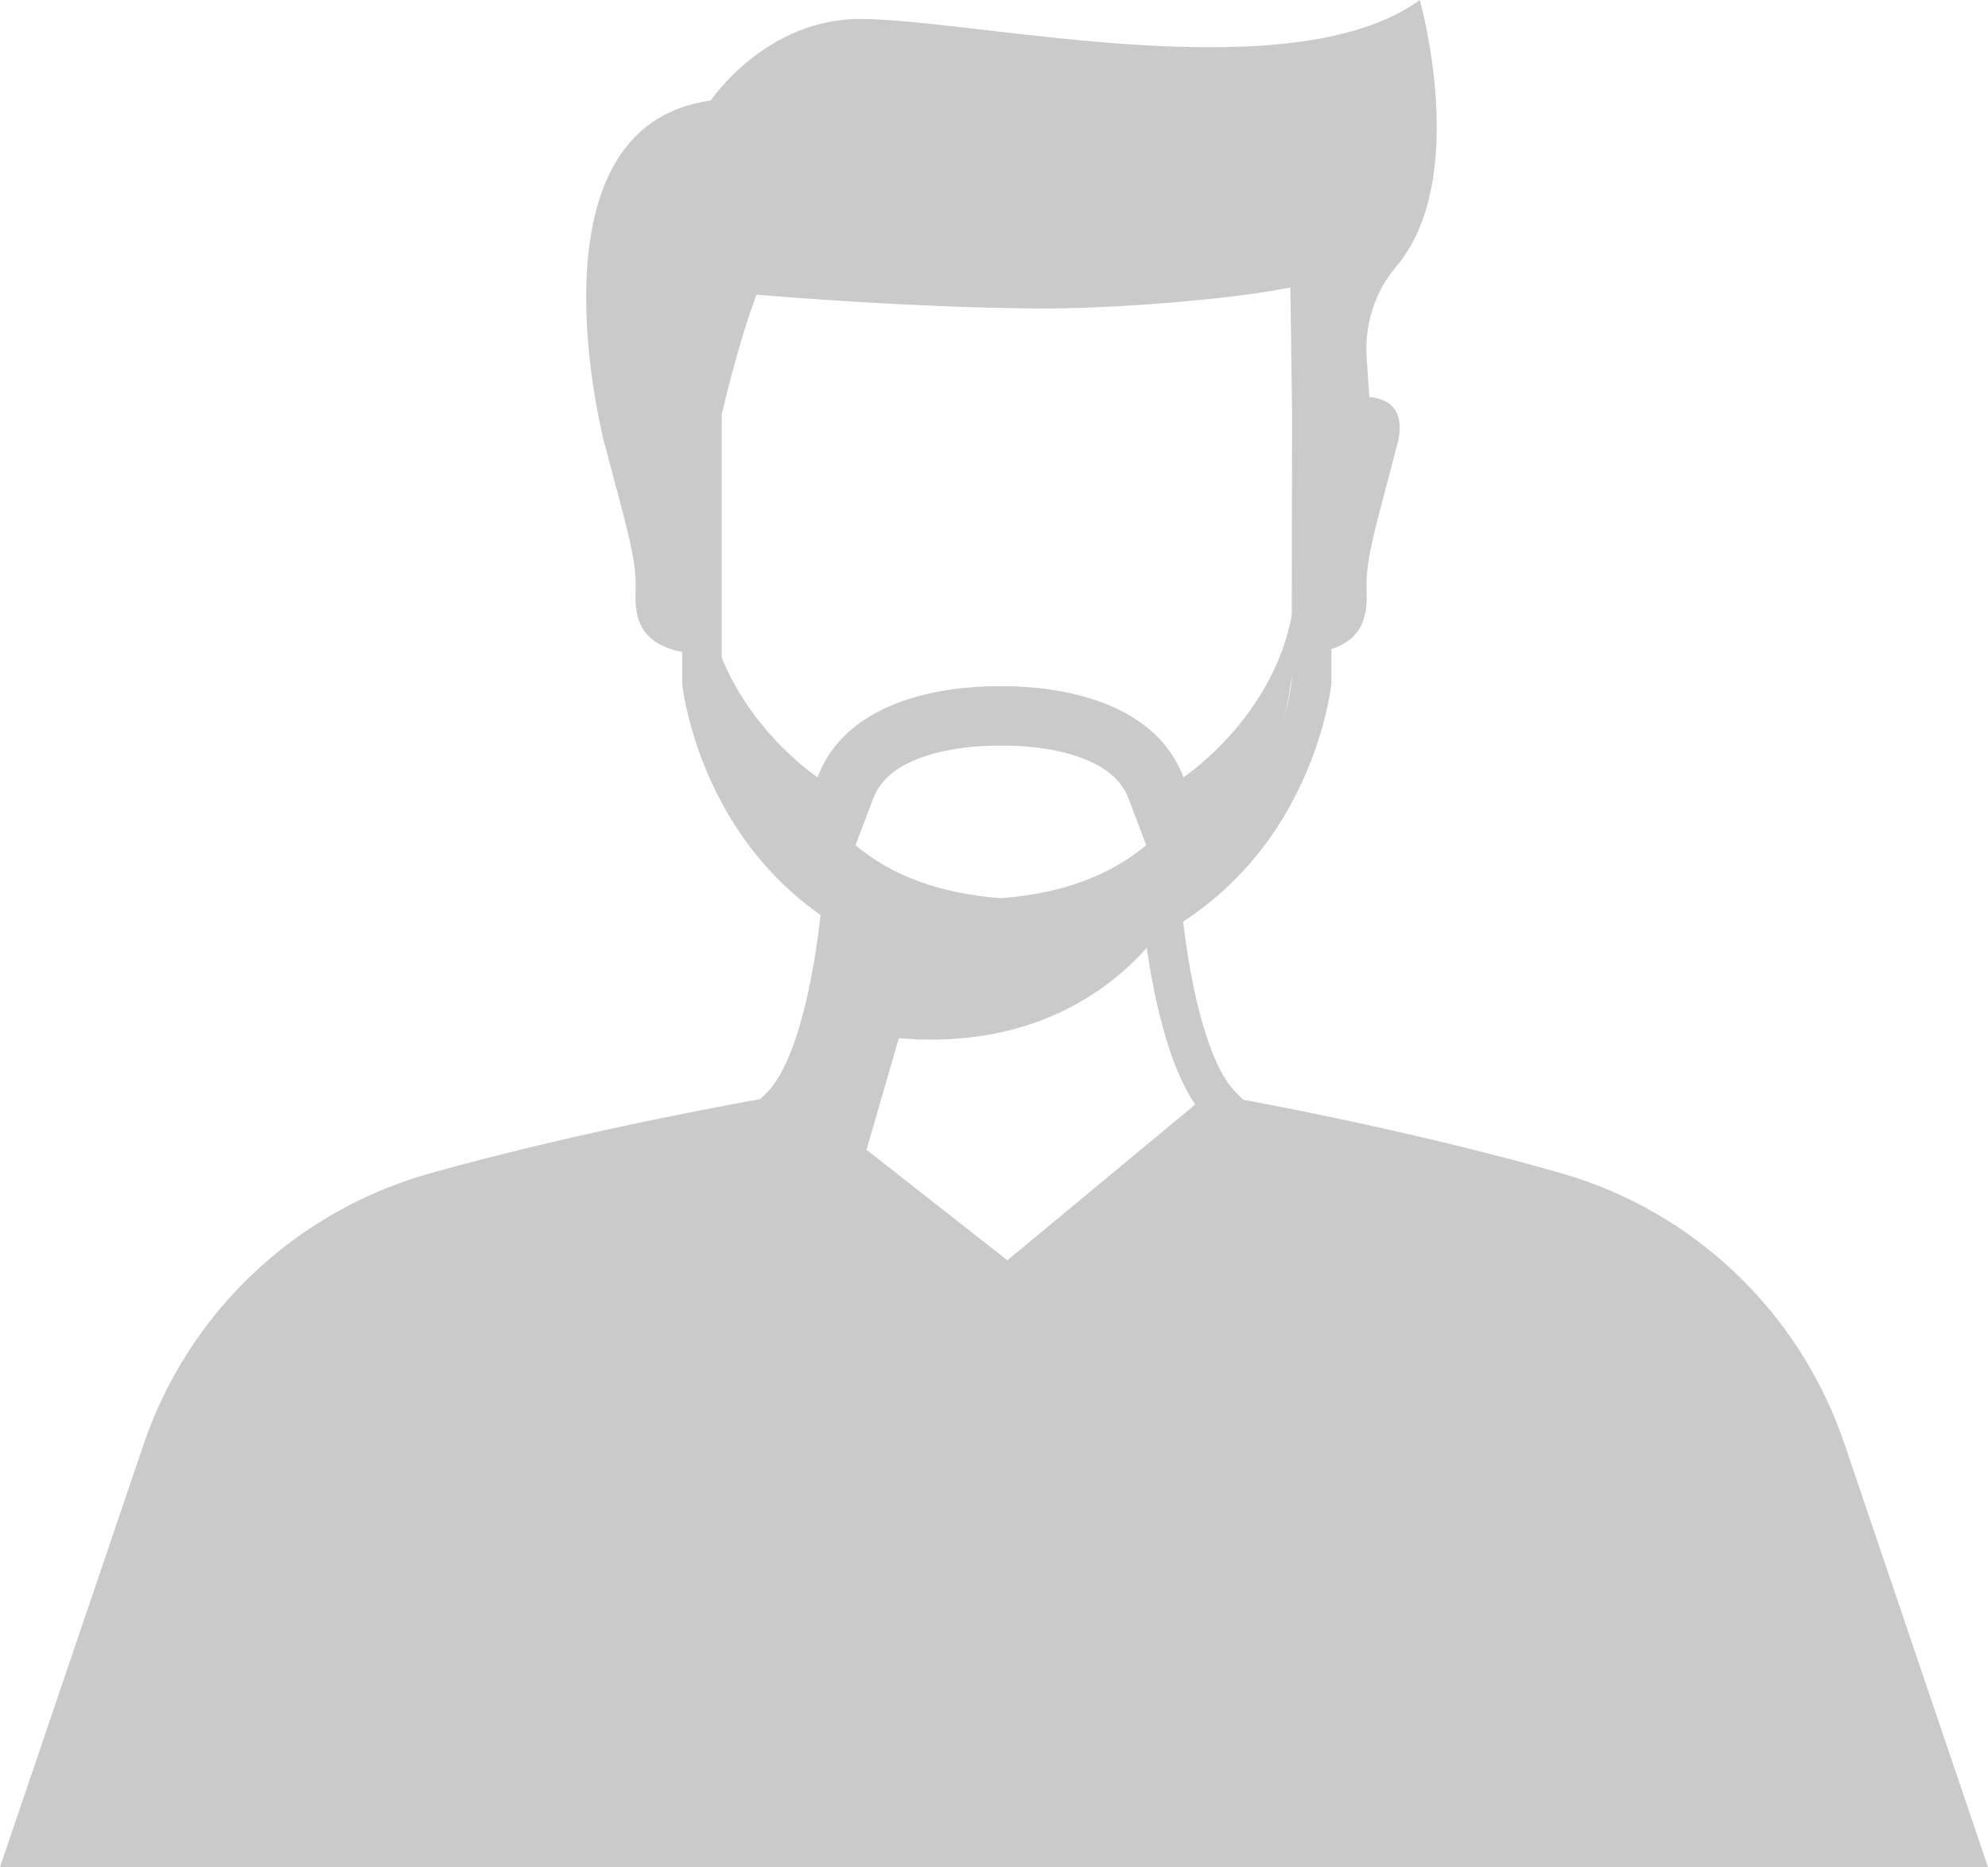 <svg width="214" height="201" viewBox="0 0 214 201" fill="none" xmlns="http://www.w3.org/2000/svg">
<g id="OBJECTS" opacity="0.3" clip-path="url(#clip0_1375_846)">
<path id="Vector" d="M150.264 28.748C147.96 31.437 146.879 34.992 147.113 38.529L147.888 49.754H141.172V44.412L140.974 28.261C136.239 29.794 120.845 31.184 111.195 31.094C95.603 30.95 80.083 29.488 80.083 29.488C77.869 34.198 75.546 44.394 75.546 44.394V49.736H68.92L65.103 47.895C65.103 47.895 56.029 13.625 76.5 10.828C76.5 10.828 82.478 1.895 92.848 2.039C105.739 2.202 139.029 9.998 152.839 0C152.839 0 158.33 19.346 150.246 28.748H150.264Z" fill="#4D4D4D"/>
<path id="Vector_2" d="M214 201L198.534 155.397C193.745 141.285 182.366 130.403 168.071 126.306C151.453 121.542 133.646 118.33 130.442 117.77C130.802 118.312 131.198 118.781 131.63 119.196L108.476 138.397L83.99 119.196C84.422 118.781 84.819 118.294 85.197 117.734C82.622 118.167 63.718 121.416 46.253 126.324C31.814 130.385 20.273 141.285 15.448 155.523L0 201H214Z" fill="#4D4D4D"/>
<path id="Vector_3" d="M133.107 117.68C129.758 114.414 127.813 104.651 127.111 96.819C125.869 97.685 124.537 98.497 123.078 99.219C123.708 104.669 125.203 113.8 128.66 118.907L108.441 135.672L86.998 118.853C90.544 113.547 92.021 104.001 92.597 98.659C91.138 97.865 89.788 96.981 88.564 96.043C87.916 104.001 85.953 114.287 82.496 117.68L80.75 119.394L108.513 141.158L134.799 119.34L133.107 117.68Z" fill="#4D4D4D"/>
<path id="Vector_4" d="M108.62 105.264H108.008C91.714 103.875 83.162 95.357 78.877 88.463C74.25 81.028 73.475 73.954 73.439 73.647V73.43V43.275L73.692 43.095C74.286 40.568 76.248 32.682 78.193 28.549L78.823 27.196L80.317 27.34C80.479 27.34 95.927 28.802 111.249 28.946C120.971 29.037 135.951 27.629 140.362 26.203L143.098 25.319L143.35 44.394L143.314 73.539V73.647C143.278 73.936 142.504 81.01 137.859 88.463C133.556 95.357 125.022 103.875 108.728 105.264H108.638H108.62ZM108.296 101.005H108.44C135.429 98.659 138.813 75.307 139.047 73.304L139.083 44.394L138.903 30.949C132.134 32.303 119.243 33.295 111.195 33.205C98.537 33.079 85.79 32.086 81.451 31.725C79.723 36.111 78.013 43.239 77.689 44.611V73.304C77.922 75.271 81.289 98.641 108.296 100.987V101.005Z" fill="#4D4D4D"/>
<path id="Vector_5" d="M75.564 70.471C69.083 70.02 68.273 66.97 68.417 63.541C68.561 59.986 67.282 56.304 65.122 47.895C62.979 39.485 74.556 43.816 74.556 43.816L75.546 46.271V70.453L75.564 70.471Z" fill="#4D4D4D"/>
<path id="Vector_6" d="M150.39 47.895C148.248 56.304 146.969 59.986 147.113 63.541C147.239 66.735 146.555 69.623 141.208 70.345L141.244 44.394C141.244 44.394 141.118 44.286 140.884 44.105L140.992 43.816C140.992 43.816 152.533 39.485 150.408 47.895H150.39Z" fill="#4D4D4D"/>
<path id="Vector_7" d="M125.473 99.327C125.473 99.327 117.317 113.547 96.756 111.761L91.967 128.291L83.973 119.214L90.382 98.082C90.382 98.082 109.701 106.618 125.473 99.327Z" fill="#4D4D4D"/>
<path id="Vector_8" d="M139.444 62.007C139.444 75.686 127.399 83.681 127.399 83.681C123.816 74.17 110.817 73.828 107.703 73.882C104.57 73.828 91.571 74.17 88.006 83.681C88.006 83.681 75.961 75.686 75.961 62.007C75.961 62.007 72.144 100.356 107.216 103.063V103.135C107.396 103.135 107.559 103.117 107.721 103.099C107.883 103.099 108.063 103.135 108.225 103.135V103.063C143.297 100.356 139.48 62.007 139.48 62.007H139.444ZM107.703 96.692C101.221 96.187 96.072 94.328 92.093 90.99L94.001 85.937C96.036 80.541 105.362 80.27 107.216 80.27C107.36 80.27 107.739 80.27 107.739 80.27C107.739 80.27 108.099 80.27 108.261 80.27C110.115 80.27 119.441 80.541 121.476 85.937L123.384 90.99C119.405 94.31 114.256 96.187 107.775 96.692H107.703Z" fill="#4D4D4D"/>
</g>
<defs>
<clipPath id="clip0_1375_846">
<rect width="214" height="201" fill="white"/>
</clipPath>
</defs>
</svg>
